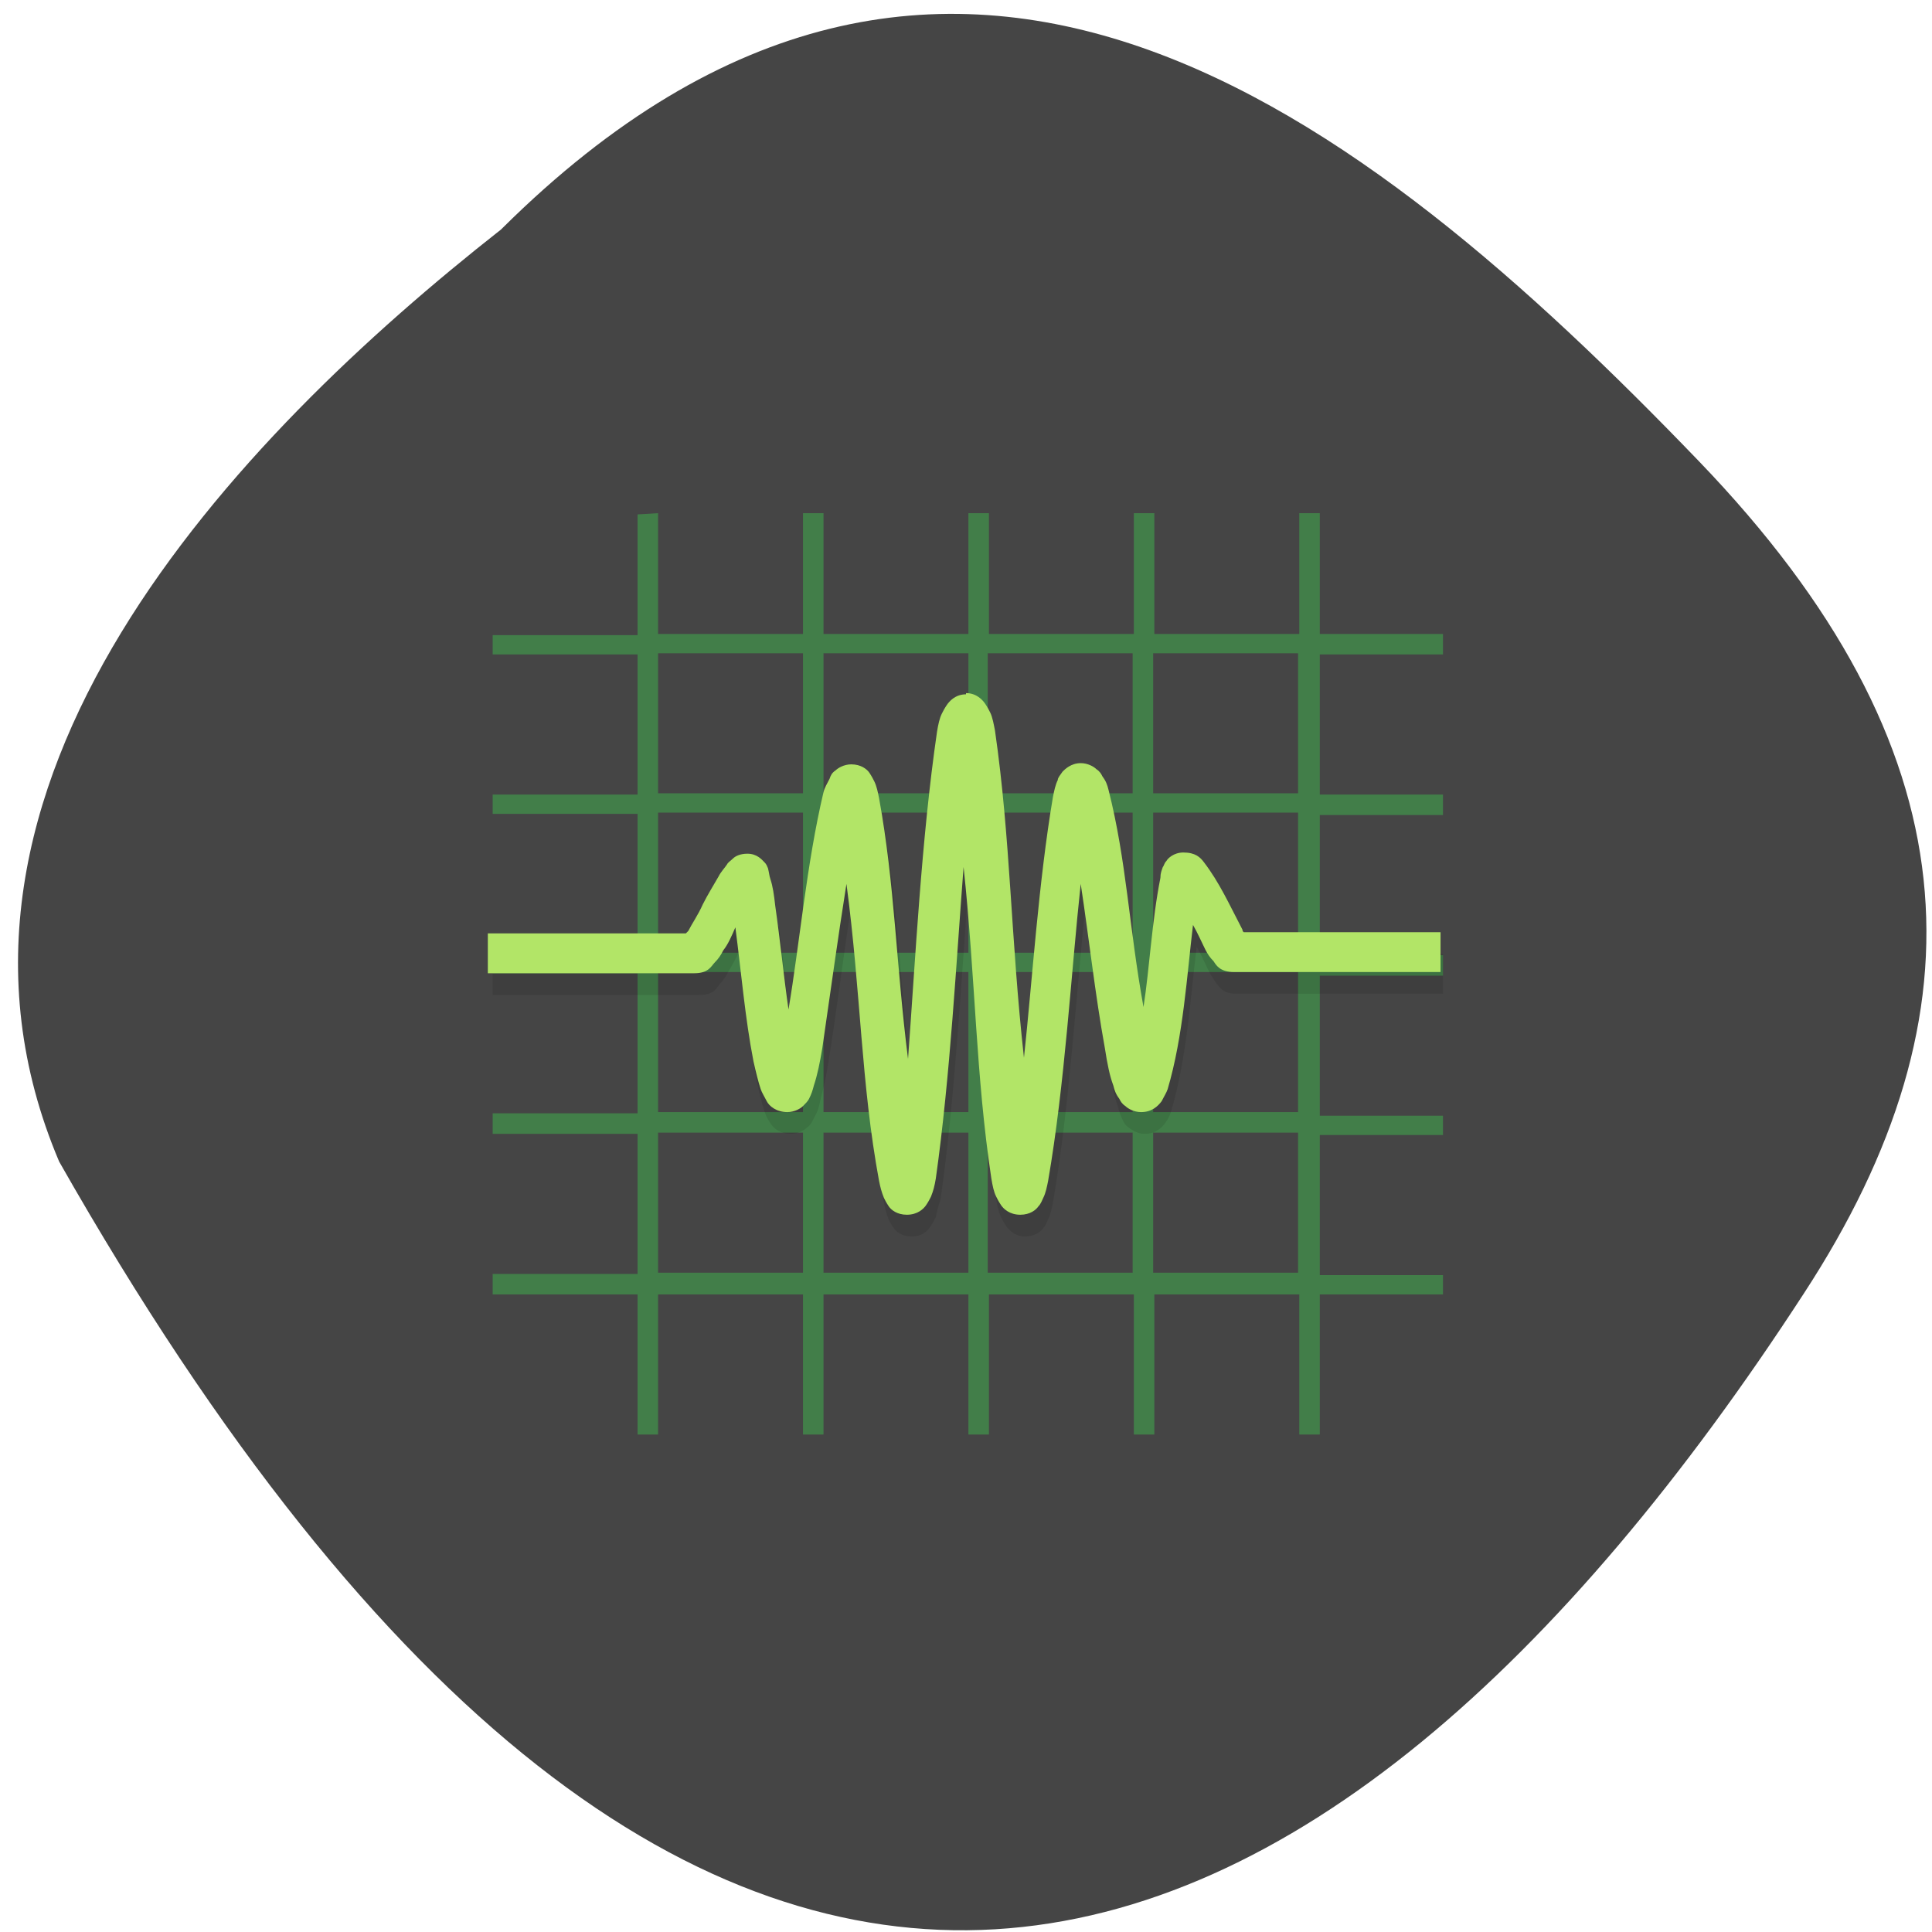 <svg xmlns="http://www.w3.org/2000/svg" viewBox="0 0 16 16"><path d="m 4.16 1.89 c 3.69 -3.66 7.11 -0.98 9.91 1.93 c 2.28 2.37 2.39 4.56 0.87 6.89 c -3.95 6.08 -9.1 8.33 -14.45 -1.09 c -1.32 -3.11 1.47 -6 3.66 -7.72" style="fill:#454545"/><path d="m 5.28 4.26 v 1 h -1.2 v 0.16 h 1.2 v 1.16 h -1.2 v 0.16 h 1.2 v 1.16 h -1.2 v 0.16 h 1.2 v 1.16 h -1.2 v 0.17 h 1.2 v 1.16 h -1.2 v 0.17 h 1.2 v 1.16 h 0.17 v -1.16 h 1.2 v 1.16 h 0.17 v -1.16 h 1.2 v 1.16 h 0.17 v -1.16 h 1.2 v 1.16 h 0.17 v -1.16 h 1.2 v 1.16 h 0.17 v -1.16 h 1.02 v -0.16 h -1.02 v -1.16 h 1.02 v -0.16 h -1.02 v -1.16 h 1.02 v -0.17 h -1.02 v -1.16 h 1.02 v -0.17 h -1.02 v -1.16 h 1.02 v -0.17 h -1.02 v -1 h -0.17 v 1 h -1.2 v -1 h -0.17 v 1 h -1.2 v -1 h -0.17 v 1 h -1.2 v -1 h -0.17 v 1 h -1.2 v -1 m 0 1.16 h 1.2 v 1.16 h -1.2 m 1.37 -1.16 h 1.2 v 1.16 h -1.2 m 1.36 -1.16 h 1.2 v 1.16 h -1.2 m 1.37 -1.16 h 1.2 v 1.16 h -1.2 m -4.1 0.16 h 1.2 v 1.16 h -1.2 m 1.37 -1.16 h 1.2 v 1.16 h -1.2 m 1.36 -1.16 h 1.2 v 1.16 h -1.2 m 1.37 -1.16 h 1.2 v 1.16 h -1.2 m -4.1 0.16 h 1.2 v 1.16 h -1.2 m 1.37 -1.16 h 1.2 v 1.16 h -1.2 m 1.36 -1.16 h 1.2 v 1.16 h -1.2 m 1.37 -1.16 h 1.2 v 1.16 h -1.2 m -4.1 0.17 h 1.2 v 1.16 h -1.2 m 1.37 -1.16 h 1.2 v 1.16 h -1.2 m 1.36 -1.16 h 1.2 v 1.16 h -1.2 m 1.37 -1.16 h 1.2 v 1.16 h -1.2" style="fill:#427e49"/><path d="m 7.79 6.23 c -0.13 0.89 -0.18 1.9 -0.24 2.71 c -0.1 -0.79 -0.11 -1.45 -0.24 -2.16 l -0.46 -0.05 c -0.14 0.59 -0.21 1.27 -0.29 1.8 c -0.05 -0.29 -0.07 -0.58 -0.11 -0.86 h -0.6 l -0.11 0.22 l -1.66 0.02 v 0.33 h 1.71 c 0.12 0 0.14 -0.05 0.17 -0.09 c 0.03 -0.03 0.05 -0.06 0.07 -0.1 c 0.03 -0.05 0.07 -0.12 0.1 -0.19 c 0.05 0.38 0.07 0.75 0.14 1.11 c 0.02 0.09 0.04 0.17 0.06 0.23 c 0.01 0.03 0.02 0.06 0.05 0.1 c 0.02 0.04 0.08 0.09 0.17 0.09 c 0.06 0 0.11 -0.03 0.13 -0.05 c 0.03 -0.02 0.04 -0.04 0.05 -0.06 c 0.02 -0.04 0.04 -0.07 0.05 -0.11 c 0.02 -0.09 0.05 -0.19 0.07 -0.31 c 0.08 -0.48 0.13 -0.92 0.2 -1.36 c 0.12 0.9 0.12 1.65 0.27 2.46 c 0.01 0.05 0.02 0.09 0.04 0.14 c 0.01 0.02 0.02 0.04 0.04 0.07 c 0.02 0.03 0.07 0.07 0.15 0.07 c 0.09 0 0.14 -0.05 0.16 -0.09 c 0.02 -0.03 0.03 -0.05 0.04 -0.07 c 0.01 -0.05 0.02 -0.09 0.04 -0.15 c 0.12 -0.85 0.17 -1.81 0.23 -2.58 c 0.1 0.94 0.1 1.72 0.23 2.58 c 0.01 0.06 0.02 0.11 0.04 0.15 c 0.01 0.02 0.02 0.04 0.04 0.07 c 0.02 0.03 0.07 0.09 0.16 0.09 c 0.08 0 0.13 -0.04 0.15 -0.07 c 0.02 -0.02 0.03 -0.05 0.04 -0.07 c 0.02 -0.04 0.03 -0.09 0.04 -0.14 c 0.14 -0.81 0.19 -1.72 0.27 -2.46 c 0.07 0.46 0.12 0.91 0.2 1.36 c 0.02 0.13 0.04 0.23 0.07 0.31 c 0.01 0.04 0.02 0.07 0.04 0.11 c 0.01 0.02 0.02 0.04 0.05 0.06 c 0.03 0.02 0.07 0.05 0.13 0.05 c 0.09 0 0.14 -0.05 0.17 -0.09 c 0.03 -0.04 0.04 -0.07 0.05 -0.1 c 0.13 -0.44 0.16 -0.95 0.21 -1.36 c 0.04 0.07 0.07 0.14 0.1 0.2 c 0.02 0.04 0.04 0.07 0.06 0.1 c 0.03 0.03 0.05 0.09 0.17 0.09 h 1.71 v -0.33 h -1.64 c 0 -0.01 -0.01 -0.01 -0.01 -0.02 c -0.11 -0.21 -0.19 -0.39 -0.31 -0.56 l -0.38 0.13 c -0.06 0.36 -0.09 0.75 -0.14 1.08 c -0.12 -0.66 -0.14 -1.21 -0.29 -1.8 l -0.46 0.05 c -0.12 0.71 -0.18 1.52 -0.24 2.16 c -0.11 -0.99 -0.11 -1.81 -0.24 -2.71" style="fill-opacity:0.1"/><path d="m 8 5.75 c -0.09 0 -0.14 0.06 -0.16 0.09 c -0.02 0.03 -0.03 0.05 -0.04 0.07 c -0.02 0.04 -0.03 0.09 -0.04 0.15 c -0.13 0.89 -0.18 1.9 -0.24 2.71 c -0.1 -0.79 -0.11 -1.45 -0.24 -2.16 c -0.01 -0.05 -0.02 -0.1 -0.04 -0.14 c -0.01 -0.02 -0.02 -0.04 -0.04 -0.07 c -0.02 -0.03 -0.07 -0.07 -0.15 -0.07 c -0.06 0 -0.11 0.03 -0.13 0.05 c -0.03 0.02 -0.04 0.04 -0.05 0.07 c -0.02 0.04 -0.04 0.07 -0.05 0.11 c -0.14 0.59 -0.2 1.27 -0.29 1.8 c -0.04 -0.28 -0.07 -0.58 -0.11 -0.86 c -0.01 -0.09 -0.02 -0.16 -0.04 -0.22 c -0.01 -0.03 -0.01 -0.05 -0.02 -0.09 c -0.01 -0.02 -0.01 -0.03 -0.03 -0.05 c -0.02 -0.02 -0.06 -0.07 -0.14 -0.07 c -0.06 0 -0.1 0.02 -0.12 0.04 c -0.02 0.02 -0.04 0.03 -0.05 0.05 c -0.02 0.03 -0.05 0.06 -0.07 0.1 c -0.04 0.07 -0.09 0.15 -0.13 0.23 c -0.04 0.09 -0.09 0.16 -0.12 0.22 c -0.01 0.01 -0.01 0.01 -0.02 0.02 h -1.64 v 0.33 h 1.71 c 0.12 0 0.14 -0.06 0.17 -0.09 c 0.03 -0.03 0.05 -0.06 0.07 -0.1 c 0.04 -0.05 0.07 -0.12 0.1 -0.19 c 0.05 0.38 0.08 0.75 0.15 1.11 c 0.02 0.09 0.04 0.17 0.06 0.23 c 0.01 0.03 0.03 0.06 0.05 0.1 c 0.02 0.04 0.08 0.09 0.17 0.09 c 0.06 0 0.11 -0.03 0.13 -0.05 c 0.02 -0.02 0.04 -0.04 0.05 -0.06 c 0.02 -0.04 0.03 -0.07 0.04 -0.11 c 0.03 -0.09 0.05 -0.19 0.07 -0.31 c 0.07 -0.48 0.13 -0.92 0.2 -1.36 c 0.12 0.9 0.12 1.65 0.27 2.46 c 0.01 0.05 0.02 0.09 0.04 0.14 c 0.01 0.02 0.02 0.04 0.04 0.07 c 0.02 0.03 0.07 0.07 0.15 0.07 c 0.09 0 0.14 -0.05 0.16 -0.08 c 0.02 -0.03 0.03 -0.05 0.04 -0.07 c 0.02 -0.05 0.03 -0.09 0.04 -0.15 c 0.12 -0.85 0.17 -1.81 0.23 -2.58 c 0.1 0.94 0.1 1.72 0.23 2.58 c 0.01 0.06 0.02 0.11 0.04 0.15 c 0.01 0.02 0.02 0.04 0.04 0.07 c 0.02 0.03 0.07 0.08 0.16 0.08 c 0.08 0 0.13 -0.04 0.15 -0.07 c 0.02 -0.02 0.03 -0.05 0.04 -0.07 c 0.02 -0.04 0.03 -0.09 0.04 -0.14 c 0.14 -0.81 0.19 -1.72 0.27 -2.46 c 0.07 0.46 0.12 0.92 0.2 1.36 c 0.02 0.13 0.04 0.23 0.07 0.31 c 0.01 0.04 0.02 0.07 0.05 0.11 c 0.01 0.02 0.02 0.04 0.05 0.06 c 0.02 0.02 0.07 0.05 0.13 0.05 c 0.09 0 0.14 -0.05 0.17 -0.09 c 0.02 -0.04 0.04 -0.07 0.05 -0.1 c 0.13 -0.44 0.16 -0.95 0.21 -1.36 c 0.04 0.07 0.07 0.14 0.1 0.2 c 0.02 0.04 0.04 0.07 0.07 0.1 c 0.02 0.03 0.05 0.09 0.17 0.09 h 1.71 v -0.33 h -1.63 c -0.01 -0.01 -0.01 -0.01 -0.01 -0.02 c -0.11 -0.21 -0.19 -0.39 -0.32 -0.56 c -0.03 -0.04 -0.07 -0.08 -0.17 -0.08 c -0.08 0 -0.13 0.05 -0.14 0.07 c -0.02 0.02 -0.02 0.04 -0.03 0.05 c -0.01 0.03 -0.02 0.05 -0.02 0.09 c -0.07 0.35 -0.09 0.75 -0.14 1.07 c -0.12 -0.66 -0.14 -1.21 -0.29 -1.8 c -0.01 -0.04 -0.02 -0.07 -0.05 -0.11 c -0.01 -0.02 -0.02 -0.04 -0.05 -0.06 c -0.02 -0.02 -0.07 -0.05 -0.13 -0.05 c -0.08 0 -0.13 0.05 -0.15 0.07 c -0.02 0.03 -0.04 0.05 -0.04 0.07 c -0.02 0.04 -0.03 0.09 -0.04 0.14 c -0.12 0.71 -0.17 1.51 -0.24 2.16 c -0.11 -0.99 -0.11 -1.81 -0.24 -2.71 c -0.01 -0.05 -0.02 -0.11 -0.04 -0.15 c -0.01 -0.02 -0.02 -0.04 -0.04 -0.07 c -0.02 -0.03 -0.07 -0.09 -0.16 -0.09" style="fill:#b2e567"/></svg>